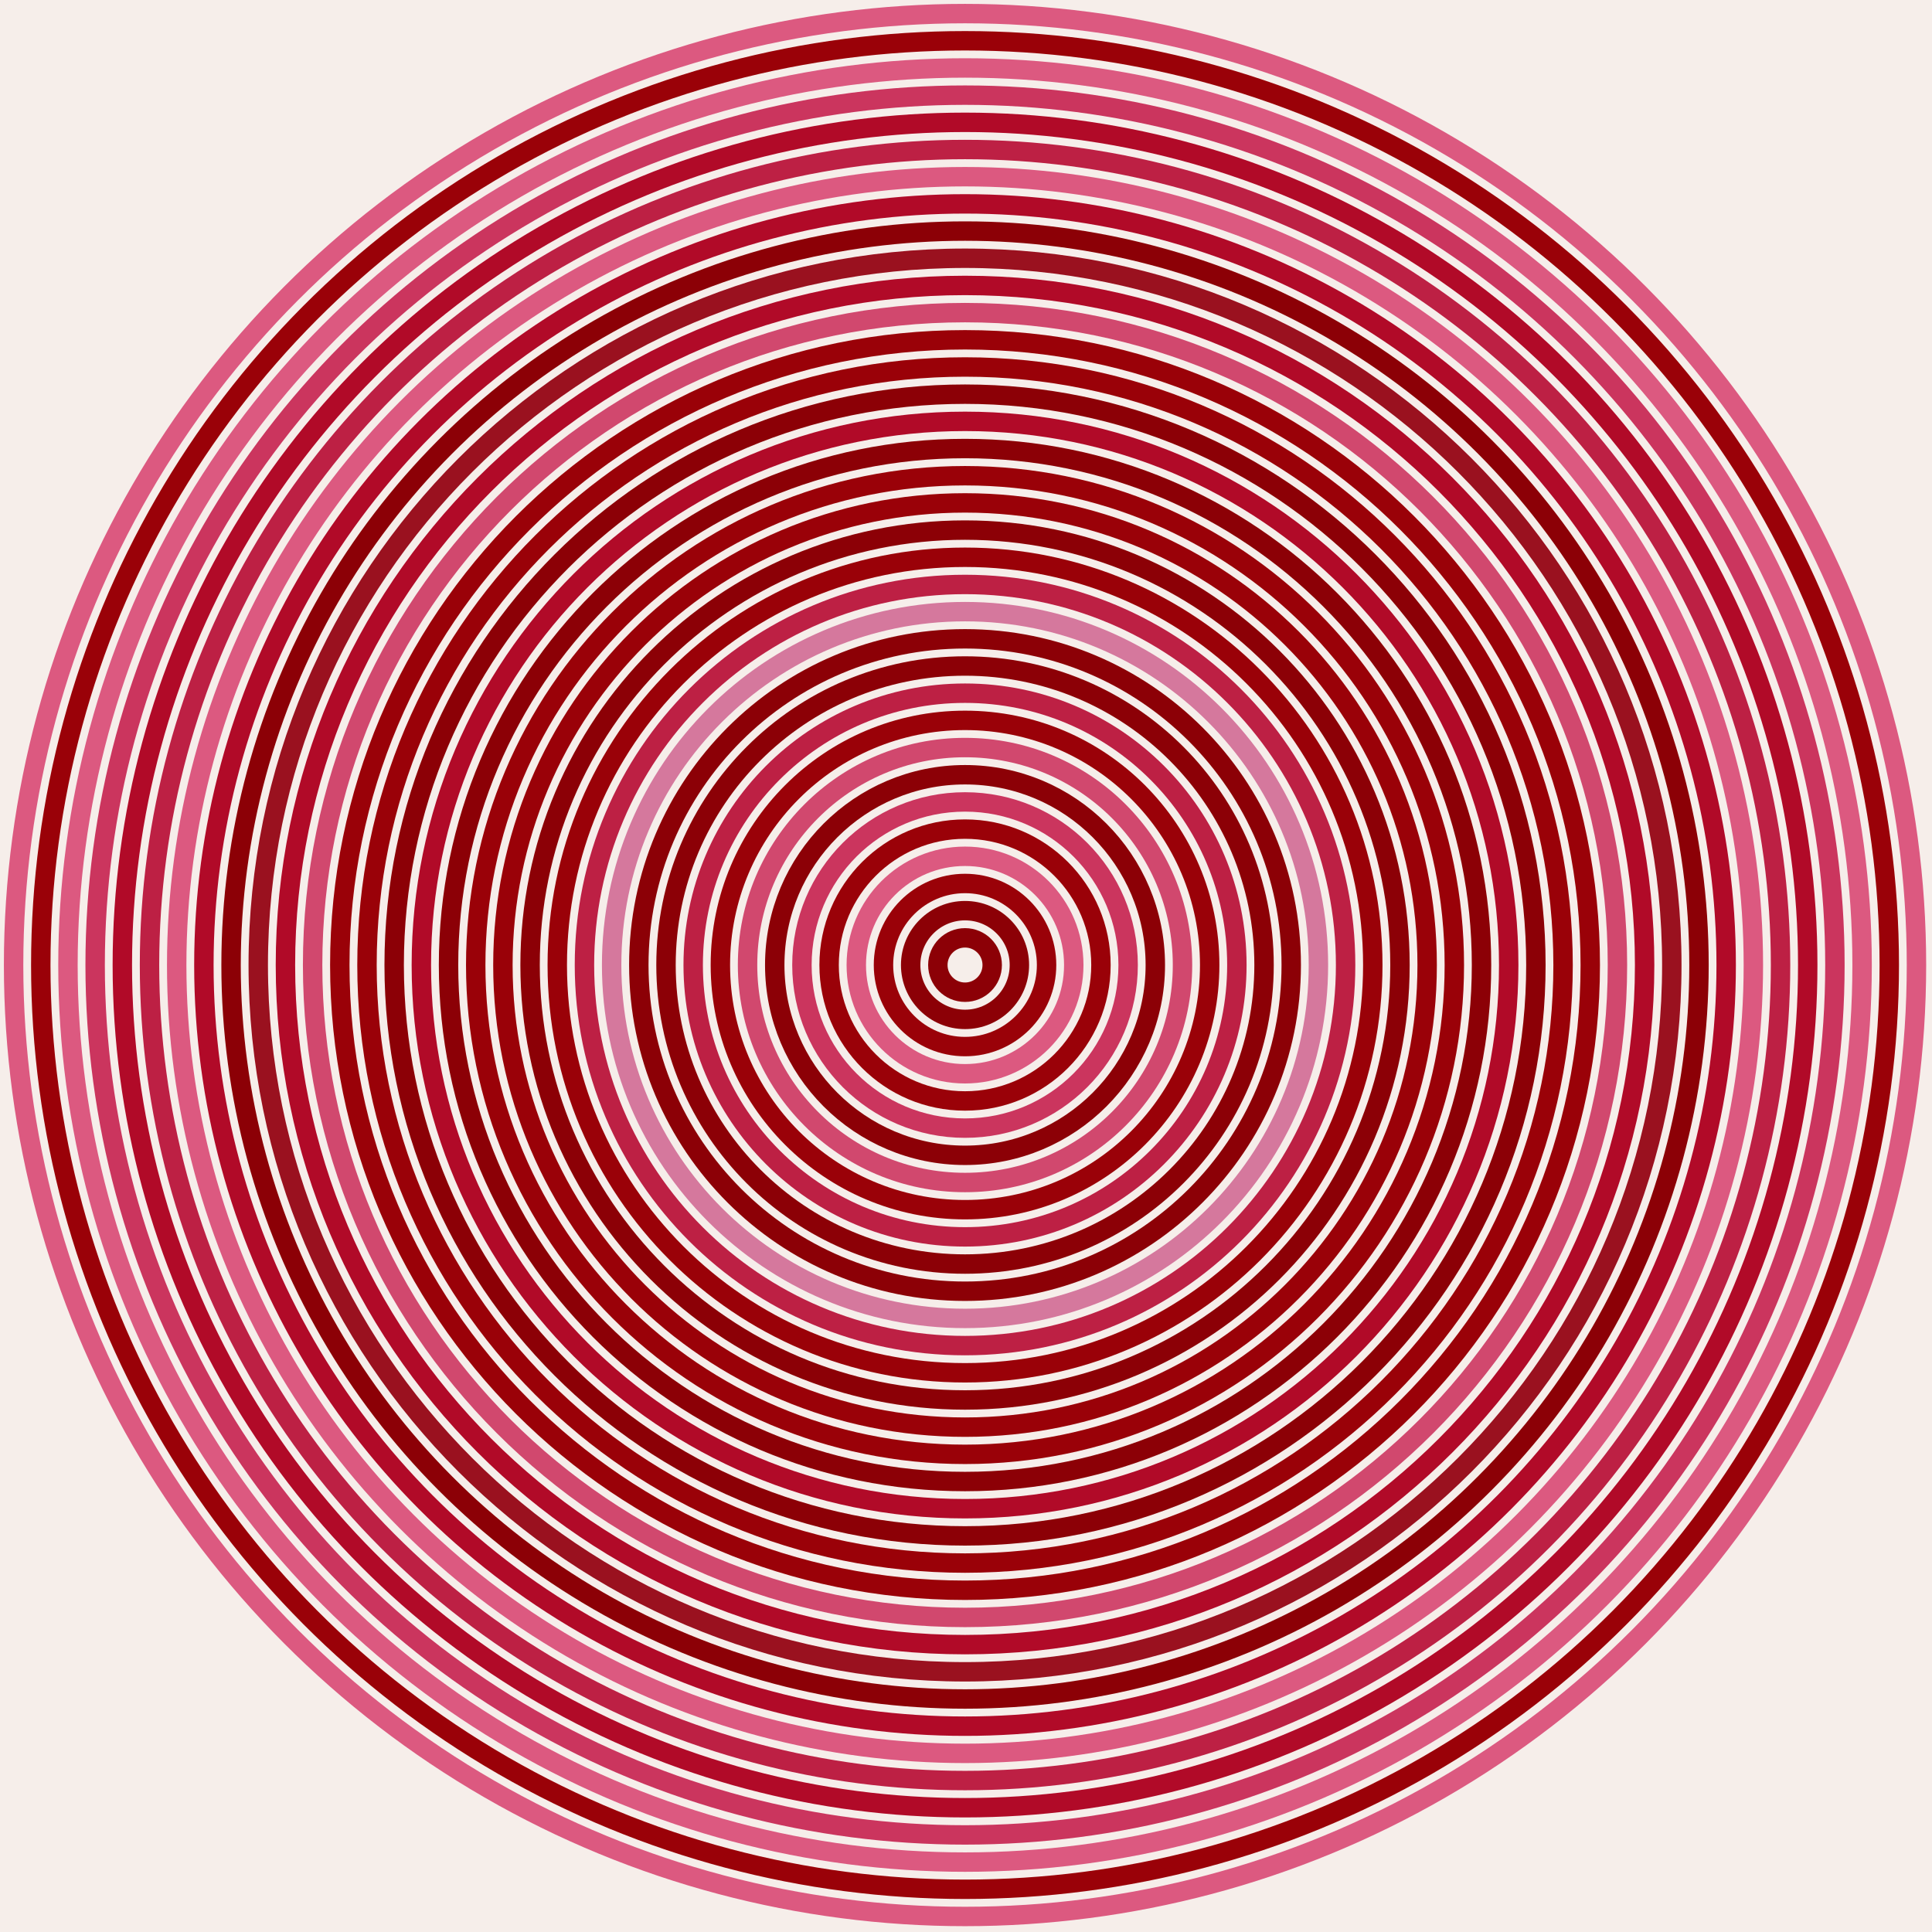 <?xml version="1.0" encoding="UTF-8"?>
<svg xmlns="http://www.w3.org/2000/svg" xmlns:xlink="http://www.w3.org/1999/xlink" width="995pt" height="995pt" viewBox="0 0 995 995" version="1.1">
<g id="surface1">
<rect x="0" y="0" width="995" height="995" style="fill:rgb(96.471%,93.333%,91.765%);fill-opacity:1;stroke:none;"/>
<path style="fill:none;stroke-width:10;stroke-linecap:butt;stroke-linejoin:miter;stroke:rgb(54.902%,0%,2.353%);stroke-opacity:1;stroke-miterlimit:10;" d="M 497 497 L 497 497 "/>
<path style="fill:none;stroke-width:10;stroke-linecap:butt;stroke-linejoin:miter;stroke:rgb(54.902%,0%,2.353%);stroke-opacity:1;stroke-miterlimit:10;" d="M 511 497 C 511 504.73 504.73 511 497 511 C 489.27 511 483 504.73 483 497 C 483 489.27 489.27 483 497 483 C 504.73 483 511 489.27 511 497 "/>
<path style="fill:none;stroke-width:10;stroke-linecap:butt;stroke-linejoin:miter;stroke:rgb(54.902%,0%,2.353%);stroke-opacity:1;stroke-miterlimit:10;" d="M 525 497 C 525 512.465 512.465 525 497 525 C 481.535 525 469 512.465 469 497 C 469 481.535 481.535 469 497 469 C 512.465 469 525 481.535 525 497 "/>
<path style="fill:none;stroke-width:10;stroke-linecap:butt;stroke-linejoin:miter;stroke:rgb(60.392%,0.392%,3.137%);stroke-opacity:1;stroke-miterlimit:10;" d="M 539 497 C 539 520.195 520.195 539 497 539 C 473.805 539 455 520.195 455 497 C 455 473.805 473.805 455 497 455 C 520.195 455 539 473.805 539 497 "/>
<path style="fill:none;stroke-width:10;stroke-linecap:butt;stroke-linejoin:miter;stroke:rgb(86.275%,34.902%,50.196%);stroke-opacity:1;stroke-miterlimit:10;" d="M 553 497 C 553 527.93 527.93 553 497 553 C 466.07 553 441 527.93 441 497 C 441 466.07 466.07 441 497 441 C 527.93 441 553 466.07 553 497 "/>
<path style="fill:none;stroke-width:10;stroke-linecap:butt;stroke-linejoin:miter;stroke:rgb(60.392%,0.392%,3.137%);stroke-opacity:1;stroke-miterlimit:10;" d="M 567 497 C 567 535.66 535.66 567 497 567 C 458.34 567 427 535.66 427 497 C 427 458.34 458.34 427 497 427 C 535.66 427 567 458.34 567 497 "/>
<path style="fill:none;stroke-width:10;stroke-linecap:butt;stroke-linejoin:miter;stroke:rgb(79.608%,20.784%,36.863%);stroke-opacity:1;stroke-miterlimit:10;" d="M 581 497 C 581 543.391 543.391 581 497 581 C 450.609 581 413 543.391 413 497 C 413 450.609 450.609 413 497 413 C 543.391 413 581 450.609 581 497 "/>
<path style="fill:none;stroke-width:10;stroke-linecap:butt;stroke-linejoin:miter;stroke:rgb(54.902%,0%,2.353%);stroke-opacity:1;stroke-miterlimit:10;" d="M 595 497 C 595 551.125 551.125 595 497 595 C 442.875 595 399 551.125 399 497 C 399 442.875 442.875 399 497 399 C 551.125 399 595 442.875 595 497 "/>
<path style="fill:none;stroke-width:10;stroke-linecap:butt;stroke-linejoin:miter;stroke:rgb(81.961%,28.235%,43.137%);stroke-opacity:1;stroke-miterlimit:10;" d="M 609 497 C 609 558.855 558.855 609 497 609 C 435.145 609 385 558.855 385 497 C 385 435.145 435.145 385 497 385 C 558.855 385 609 435.145 609 497 "/>
<path style="fill:none;stroke-width:10;stroke-linecap:butt;stroke-linejoin:miter;stroke:rgb(60.392%,0.392%,3.137%);stroke-opacity:1;stroke-miterlimit:10;" d="M 623 497 C 623 566.586 566.586 623 497 623 C 427.414 623 371 566.586 371 497 C 371 427.414 427.414 371 497 371 C 566.586 371 623 427.414 623 497 "/>
<path style="fill:none;stroke-width:10;stroke-linecap:butt;stroke-linejoin:miter;stroke:rgb(74.118%,12.549%,26.667%);stroke-opacity:1;stroke-miterlimit:10;" d="M 637 497 C 637 574.32 574.32 637 497 637 C 419.68 637 357 574.32 357 497 C 357 419.68 419.68 357 497 357 C 574.32 357 637 419.68 637 497 "/>
<path style="fill:none;stroke-width:10;stroke-linecap:butt;stroke-linejoin:miter;stroke:rgb(54.902%,0%,2.353%);stroke-opacity:1;stroke-miterlimit:10;" d="M 651 497 C 651 582.051 582.051 651 497 651 C 411.949 651 343 582.051 343 497 C 343 411.949 411.949 343 497 343 C 582.051 343 651 411.949 651 497 "/>
<path style="fill:none;stroke-width:10;stroke-linecap:butt;stroke-linejoin:miter;stroke:rgb(54.902%,0%,2.353%);stroke-opacity:1;stroke-miterlimit:10;" d="M 665 497 C 665 589.785 589.785 665 497 665 C 404.215 665 329 589.785 329 497 C 329 404.215 404.215 329 497 329 C 589.785 329 665 404.215 665 497 "/>
<path style="fill:none;stroke-width:10;stroke-linecap:butt;stroke-linejoin:miter;stroke:rgb(83.529%,47.059%,61.569%);stroke-opacity:1;stroke-miterlimit:10;" d="M 679 497 C 679 597.516 597.516 679 497 679 C 396.484 679 315 597.516 315 497 C 315 396.484 396.484 315 497 315 C 597.516 315 679 396.484 679 497 "/>
<path style="fill:none;stroke-width:10;stroke-linecap:butt;stroke-linejoin:miter;stroke:rgb(74.118%,12.549%,26.667%);stroke-opacity:1;stroke-miterlimit:10;" d="M 693 497 C 693 605.246 605.246 693 497 693 C 388.754 693 301 605.246 301 497 C 301 388.754 388.754 301 497 301 C 605.246 301 693 388.754 693 497 "/>
<path style="fill:none;stroke-width:10;stroke-linecap:butt;stroke-linejoin:miter;stroke:rgb(60.392%,0.392%,3.137%);stroke-opacity:1;stroke-miterlimit:10;" d="M 707 497 C 707 612.98 612.98 707 497 707 C 381.02 707 287 612.98 287 497 C 287 381.02 381.02 287 497 287 C 612.98 287 707 381.02 707 497 "/>
<path style="fill:none;stroke-width:10;stroke-linecap:butt;stroke-linejoin:miter;stroke:rgb(54.902%,0%,2.353%);stroke-opacity:1;stroke-miterlimit:10;" d="M 721 497 C 721 620.711 620.711 721 497 721 C 373.289 721 273 620.711 273 497 C 273 373.289 373.289 273 497 273 C 620.711 273 721 373.289 721 497 "/>
<path style="fill:none;stroke-width:10;stroke-linecap:butt;stroke-linejoin:miter;stroke:rgb(60.392%,0.392%,3.137%);stroke-opacity:1;stroke-miterlimit:10;" d="M 735 497 C 735 628.445 628.445 735 497 735 C 365.555 735 259 628.445 259 497 C 259 365.555 365.555 259 497 259 C 628.445 259 735 365.555 735 497 "/>
<path style="fill:none;stroke-width:10;stroke-linecap:butt;stroke-linejoin:miter;stroke:rgb(60.392%,0.392%,3.137%);stroke-opacity:1;stroke-miterlimit:10;" d="M 749 497 C 749 636.176 636.176 749 497 749 C 357.824 749 245 636.176 245 497 C 245 357.824 357.824 245 497 245 C 636.176 245 749 357.824 749 497 "/>
<path style="fill:none;stroke-width:10;stroke-linecap:butt;stroke-linejoin:miter;stroke:rgb(54.902%,0%,2.353%);stroke-opacity:1;stroke-miterlimit:10;" d="M 763 497 C 763 643.906 643.906 763 497 763 C 350.094 763 231 643.906 231 497 C 231 350.094 350.094 231 497 231 C 643.906 231 763 350.094 763 497 "/>
<path style="fill:none;stroke-width:10;stroke-linecap:butt;stroke-linejoin:miter;stroke:rgb(69.412%,3.922%,15.686%);stroke-opacity:1;stroke-miterlimit:10;" d="M 777 497 C 777 651.641 651.641 777 497 777 C 342.359 777 217 651.641 217 497 C 217 342.359 342.359 217 497 217 C 651.641 217 777 342.359 777 497 "/>
<path style="fill:none;stroke-width:10;stroke-linecap:butt;stroke-linejoin:miter;stroke:rgb(54.902%,0%,2.353%);stroke-opacity:1;stroke-miterlimit:10;" d="M 791 497 C 791 659.371 659.371 791 497 791 C 334.629 791 203 659.371 203 497 C 203 334.629 334.629 203 497 203 C 659.371 203 791 334.629 791 497 "/>
<path style="fill:none;stroke-width:10;stroke-linecap:butt;stroke-linejoin:miter;stroke:rgb(60.392%,0.392%,3.137%);stroke-opacity:1;stroke-miterlimit:10;" d="M 805 497 C 805 667.105 667.105 805 497 805 C 326.895 805 189 667.105 189 497 C 189 326.895 326.895 189 497 189 C 667.105 189 805 326.895 805 497 "/>
<path style="fill:none;stroke-width:10;stroke-linecap:butt;stroke-linejoin:miter;stroke:rgb(60.392%,0.392%,3.137%);stroke-opacity:1;stroke-miterlimit:10;" d="M 819 497 C 819 674.836 674.836 819 497 819 C 319.164 819 175 674.836 175 497 C 175 319.164 319.164 175 497 175 C 674.836 175 819 319.164 819 497 "/>
<path style="fill:none;stroke-width:10;stroke-linecap:butt;stroke-linejoin:miter;stroke:rgb(81.961%,28.235%,43.137%);stroke-opacity:1;stroke-miterlimit:10;" d="M 833 497 C 833 682.566 682.566 833 497 833 C 311.434 833 161 682.566 161 497 C 161 311.434 311.434 161 497 161 C 682.566 161 833 311.434 833 497 "/>
<path style="fill:none;stroke-width:10;stroke-linecap:butt;stroke-linejoin:miter;stroke:rgb(69.412%,3.922%,15.686%);stroke-opacity:1;stroke-miterlimit:10;" d="M 847 497 C 847 690.301 690.301 847 497 847 C 303.699 847 147 690.301 147 497 C 147 303.699 303.699 147 497 147 C 690.301 147 847 303.699 847 497 "/>
<path style="fill:none;stroke-width:10;stroke-linecap:butt;stroke-linejoin:miter;stroke:rgb(60.392%,6.667%,12.157%);stroke-opacity:1;stroke-miterlimit:10;" d="M 861 497 C 861 698.031 698.031 861 497 861 C 295.969 861 133 698.031 133 497 C 133 295.969 295.969 133 497 133 C 698.031 133 861 295.969 861 497 "/>
<path style="fill:none;stroke-width:10;stroke-linecap:butt;stroke-linejoin:miter;stroke:rgb(54.902%,0%,2.353%);stroke-opacity:1;stroke-miterlimit:10;" d="M 875 497 C 875 632.047 802.953 756.836 686 824.359 C 569.047 891.879 424.953 891.879 308 824.359 C 191.047 756.836 119 632.047 119 497 C 119 361.953 191.047 237.164 308 169.641 C 424.953 102.121 569.047 102.121 686 169.641 C 802.953 237.164 875 361.953 875 497 "/>
<path style="fill:none;stroke-width:10;stroke-linecap:butt;stroke-linejoin:miter;stroke:rgb(69.412%,3.922%,15.686%);stroke-opacity:1;stroke-miterlimit:10;" d="M 889 497 C 889 637.047 814.285 766.457 693 836.48 C 571.715 906.508 422.285 906.508 301 836.48 C 179.715 766.457 105 637.047 105 497 C 105 356.953 179.715 227.543 301 157.52 C 422.285 87.492 571.715 87.492 693 157.52 C 814.285 227.543 889 356.953 889 497 "/>
<path style="fill:none;stroke-width:10;stroke-linecap:butt;stroke-linejoin:miter;stroke:rgb(86.275%,34.902%,50.196%);stroke-opacity:1;stroke-miterlimit:10;" d="M 903 497 C 903 642.051 825.617 776.082 700 848.605 C 574.383 921.133 419.617 921.133 294 848.605 C 168.383 776.082 91 642.051 91 497 C 91 351.949 168.383 217.918 294 145.395 C 419.617 72.867 574.383 72.867 700 145.395 C 825.617 217.918 903 351.949 903 497 "/>
<path style="fill:none;stroke-width:10;stroke-linecap:butt;stroke-linejoin:miter;stroke:rgb(74.118%,12.549%,26.667%);stroke-opacity:1;stroke-miterlimit:10;" d="M 917 497 C 917 647.051 836.949 785.703 707 860.73 C 577.051 935.758 416.949 935.758 287 860.73 C 157.051 785.703 77 647.051 77 497 C 77 346.949 157.051 208.297 287 133.27 C 416.949 58.242 577.051 58.242 707 133.27 C 836.949 208.297 917 346.949 917 497 "/>
<path style="fill:none;stroke-width:10;stroke-linecap:butt;stroke-linejoin:miter;stroke:rgb(69.412%,3.922%,15.686%);stroke-opacity:1;stroke-miterlimit:10;" d="M 931 497 C 931 652.055 848.281 795.328 714 872.855 C 579.719 950.383 414.281 950.383 280 872.855 C 145.719 795.328 63 652.055 63 497 C 63 341.945 145.719 198.672 280 121.145 C 414.281 43.617 579.719 43.617 714 121.145 C 848.281 198.672 931 341.945 931 497 "/>
<path style="fill:none;stroke-width:10;stroke-linecap:butt;stroke-linejoin:miter;stroke:rgb(79.608%,20.784%,36.863%);stroke-opacity:1;stroke-miterlimit:10;" d="M 945 497 C 945 657.055 859.613 804.953 721 884.98 C 582.387 965.008 411.613 965.008 273 884.98 C 134.387 804.953 49 657.055 49 497 C 49 336.945 134.387 189.047 273 109.02 C 411.613 28.992 582.387 28.992 721 109.02 C 859.613 189.047 945 336.945 945 497 "/>
<path style="fill:none;stroke-width:10;stroke-linecap:butt;stroke-linejoin:miter;stroke:rgb(86.275%,34.902%,50.196%);stroke-opacity:1;stroke-miterlimit:10;" d="M 959 497 C 959 662.059 870.941 814.574 728 897.105 C 585.059 979.633 408.941 979.633 266 897.105 C 123.059 814.574 35 662.059 35 497 C 35 331.941 123.059 179.426 266 96.895 C 408.941 14.367 585.059 14.367 728 96.895 C 870.941 179.426 959 331.941 959 497 "/>
<path style="fill:none;stroke-width:10;stroke-linecap:butt;stroke-linejoin:miter;stroke:rgb(60.392%,0.392%,3.137%);stroke-opacity:1;stroke-miterlimit:10;" d="M 973 497 C 973 667.059 882.273 824.199 735 909.227 C 587.727 994.258 406.273 994.258 259 909.227 C 111.727 824.199 21 667.059 21 497 C 21 326.941 111.727 169.801 259 84.773 C 406.273 -0.258 587.727 -0.258 735 84.773 C 882.273 169.801 973 326.941 973 497 "/>
<path style="fill:none;stroke-width:10;stroke-linecap:butt;stroke-linejoin:miter;stroke:rgb(86.275%,34.902%,50.196%);stroke-opacity:1;stroke-miterlimit:10;" d="M 987 497 C 987 672.059 893.605 833.824 742 921.352 C 590.395 1008.883 403.605 1008.883 252 921.352 C 100.395 833.824 7 672.059 7 497 C 7 321.941 100.395 160.176 252 72.648 C 403.605 -14.883 590.395 -14.883 742 72.648 C 893.605 160.176 987 321.941 987 497 "/>
</g>
</svg>

